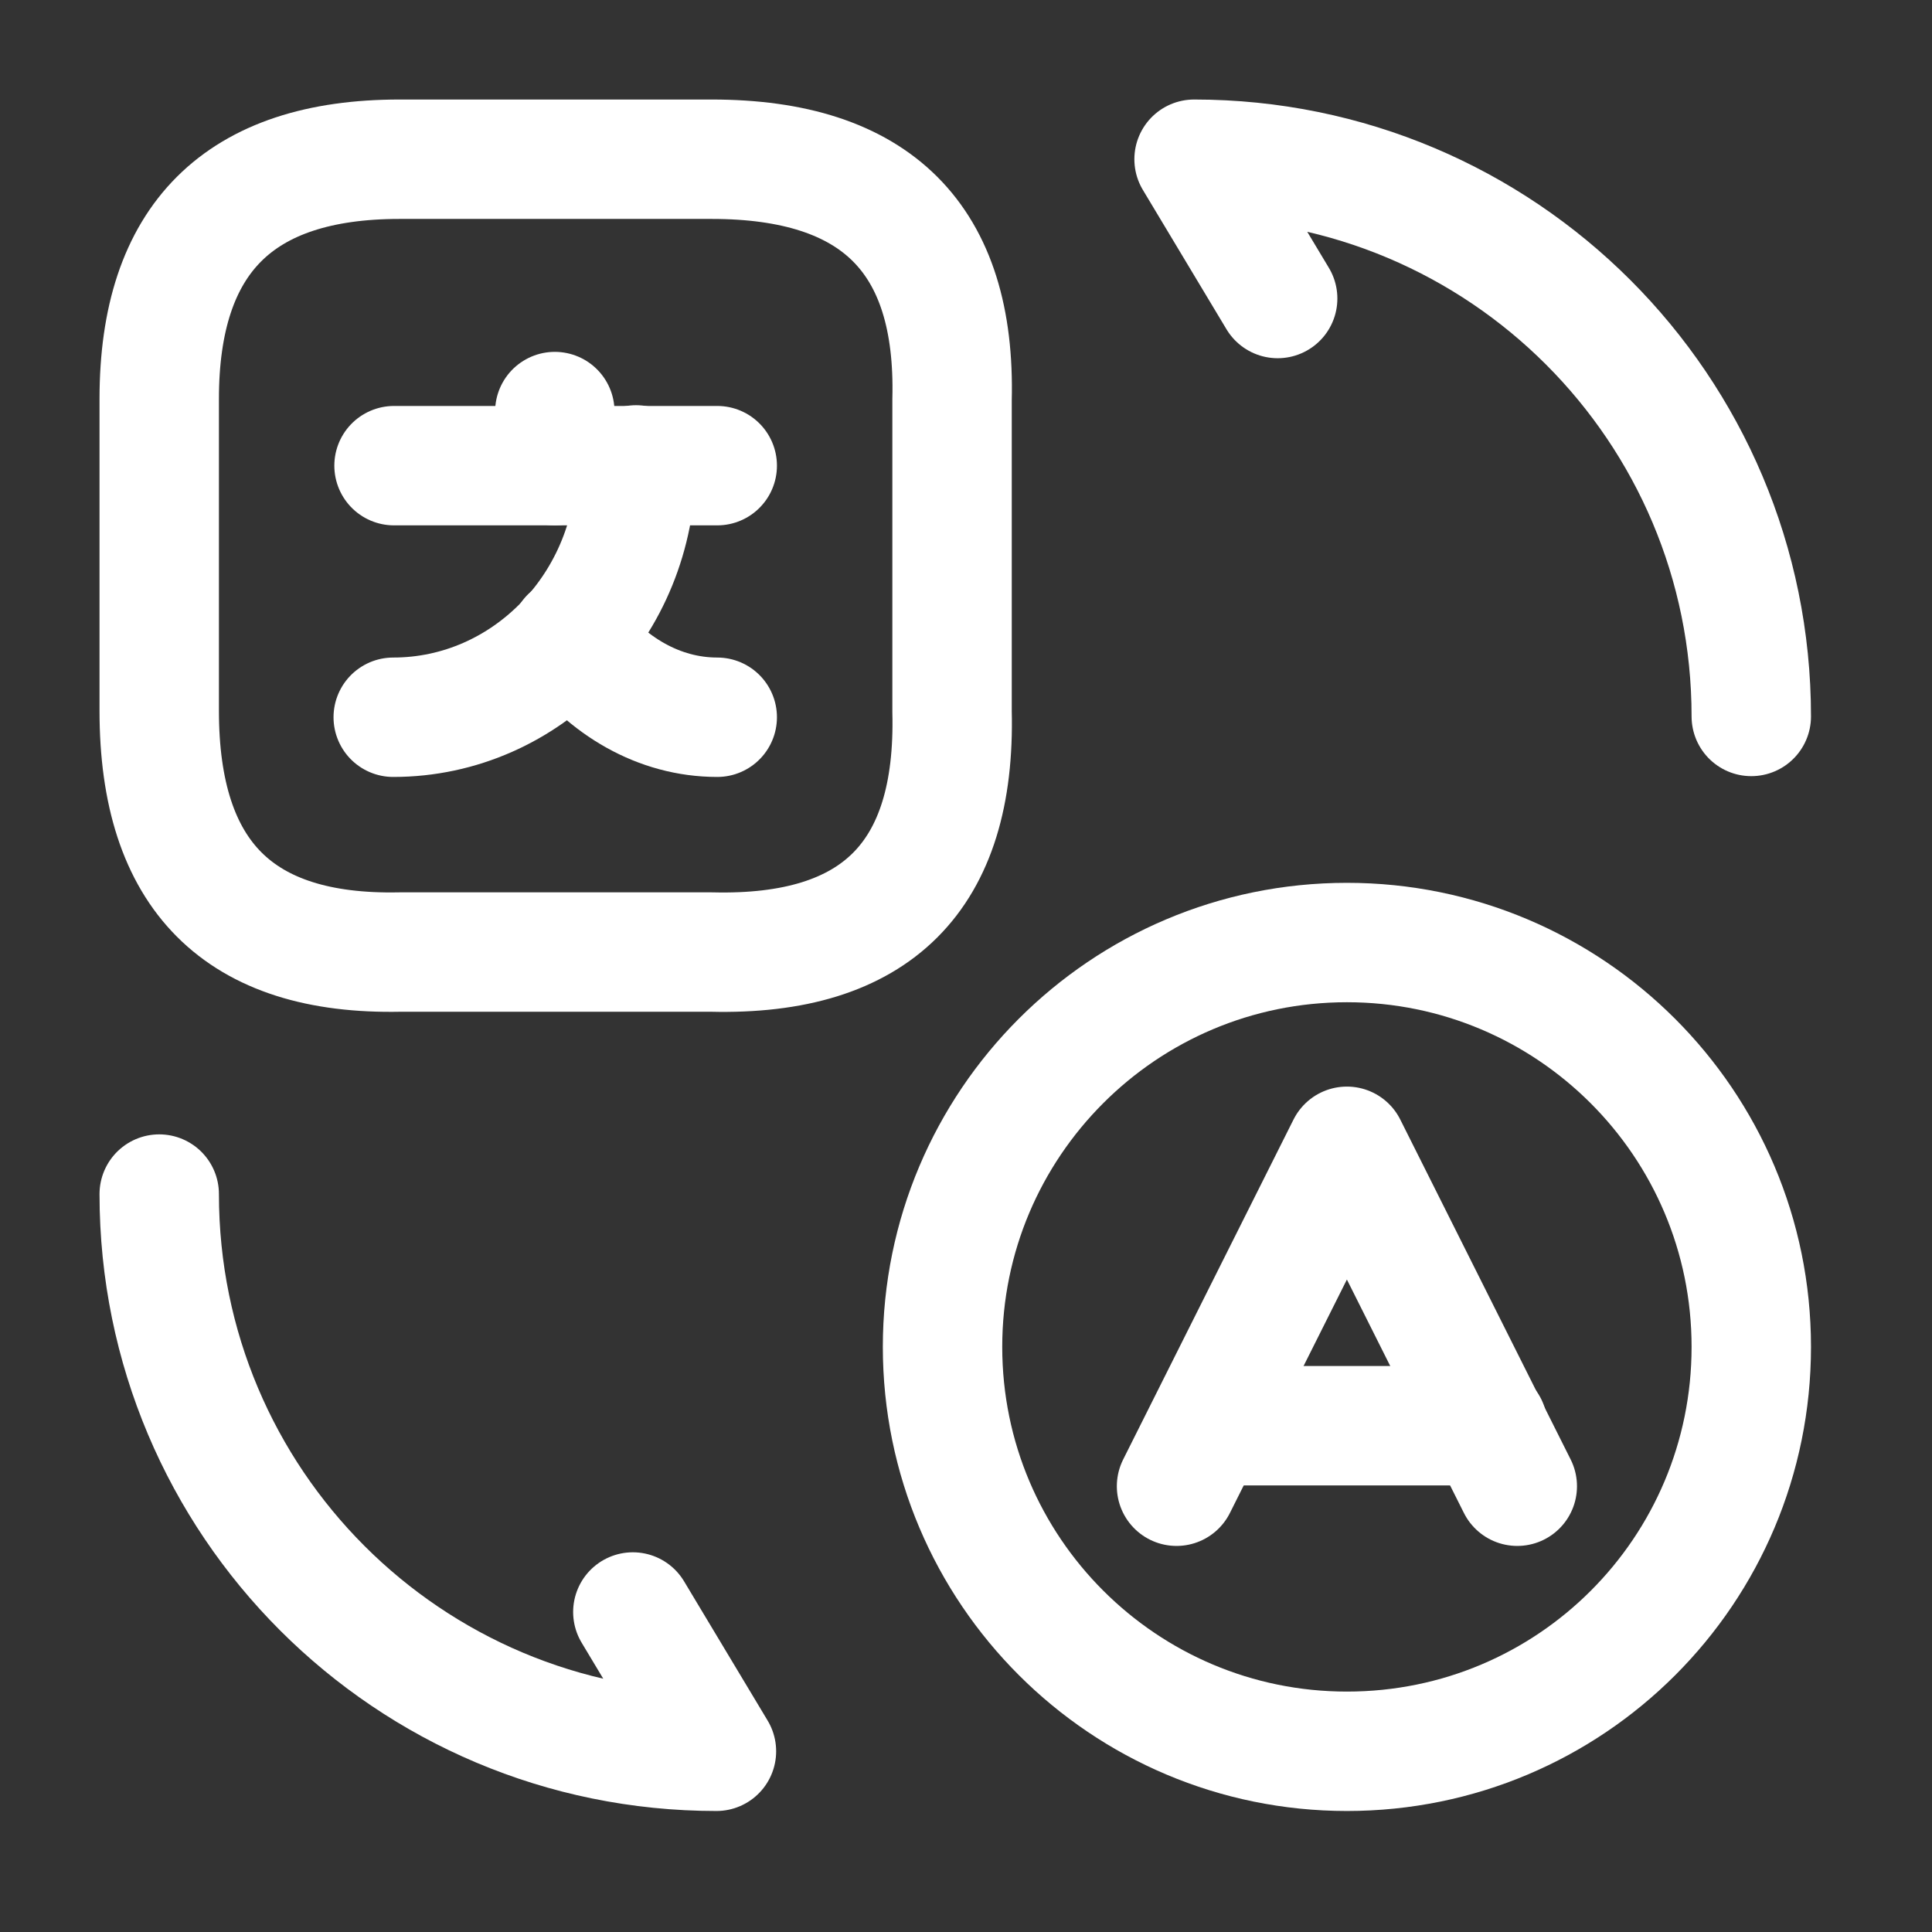 <svg width="41" height="41" viewBox="0 0 41 41" fill="none" xmlns="http://www.w3.org/2000/svg">
<rect x="0" y="0" width="41" height="41" fill="#333333" stroke="none"/>
<path d="M32.199 31.54L28.583 24.326L24.968 31.54" stroke="white" stroke-width="2.534" stroke-linecap="round" stroke-linejoin="round"/>
<path d="M25.627 30.256H31.573" stroke="white" stroke-width="2.534" stroke-linecap="round" stroke-linejoin="round"/>
<path d="M28.584 37.165C23.853 37.165 20.002 33.33 20.002 28.583C20.002 23.853 23.837 20.002 28.584 20.002C33.314 20.002 37.165 23.836 37.165 28.583C37.165 33.33 33.331 37.165 28.584 37.165Z" stroke="white" stroke-width="2.534" stroke-linecap="round" stroke-linejoin="round"/>
<path d="M8.48 3.379H15.103C18.599 3.379 20.289 5.068 20.204 8.48V15.102C20.289 18.599 18.599 20.289 15.103 20.204H8.48C5.068 20.272 3.379 18.582 3.379 15.086V8.464C3.379 5.068 5.068 3.379 8.48 3.379Z" stroke="white" stroke-width="2.534" stroke-linecap="round" stroke-linejoin="round"/>
<path d="M15.221 9.882H8.362" stroke="white" stroke-width="2.534" stroke-linecap="round" stroke-linejoin="round"/>
<path d="M11.774 8.734V9.882" stroke="white" stroke-width="2.534" stroke-linecap="round" stroke-linejoin="round"/>
<path d="M13.498 9.866C13.498 12.822 11.183 15.221 8.345 15.221" stroke="white" stroke-width="2.534" stroke-linecap="round" stroke-linejoin="round"/>
<path d="M15.221 15.221C13.988 15.221 12.873 14.562 12.095 13.514" stroke="white" stroke-width="2.534" stroke-linecap="round" stroke-linejoin="round"/>
<path d="M3.379 25.34C3.379 31.878 8.666 37.165 15.204 37.165L13.43 34.209" stroke="white" stroke-width="2.534" stroke-linecap="round" stroke-linejoin="round"/>
<path d="M37.165 15.204C37.165 8.666 31.878 3.379 25.34 3.379L27.114 6.335" stroke="white" stroke-width="2.534" stroke-linecap="round" stroke-linejoin="round"/>
</svg>
